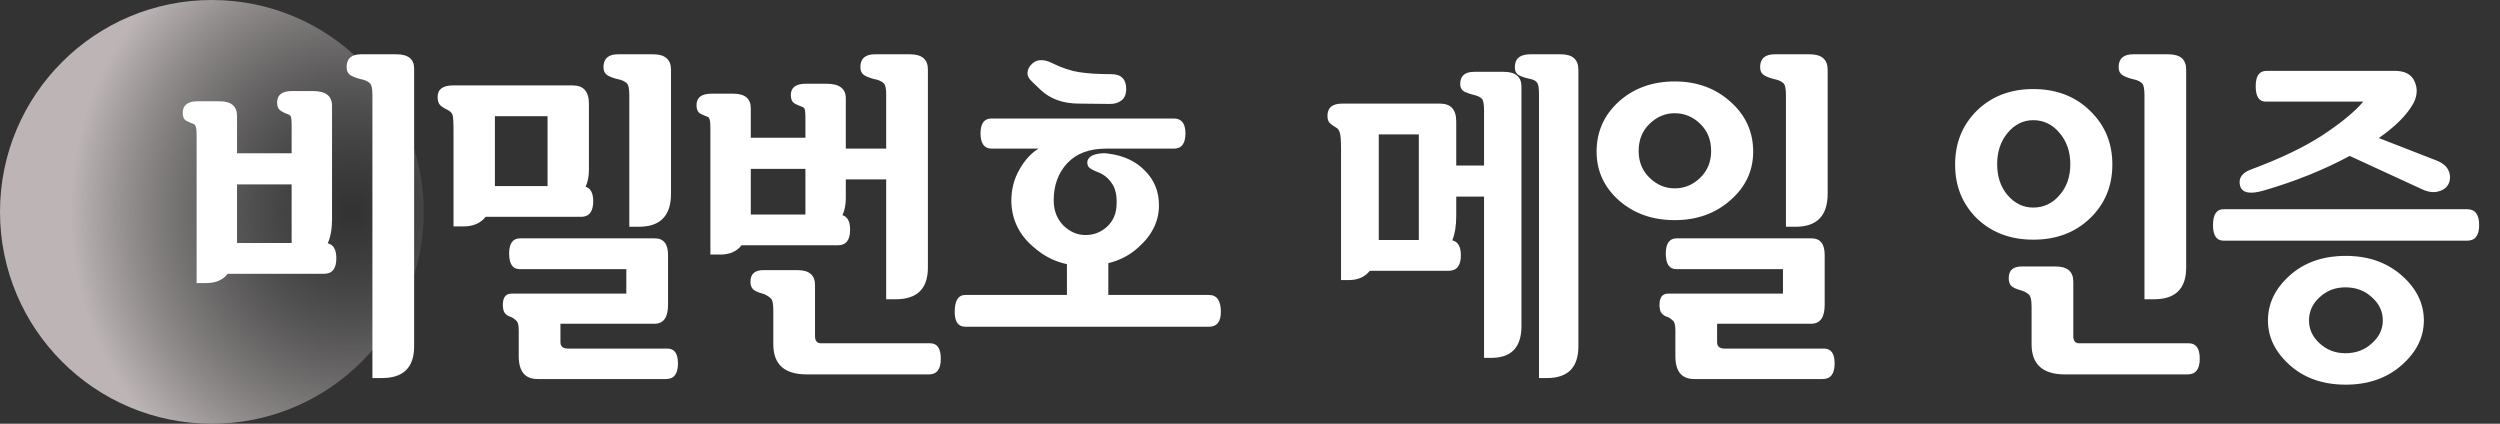 <svg width="236" height="40" viewBox="0 0 236 40" fill="none" xmlns="http://www.w3.org/2000/svg">
<rect x="0" y="0" width="236" height="40" fill="#333333" stroke="none"/>
<circle cx="20" cy="20" r="20" fill="url(#paint0_radial_1219_18)"/>
<path d="M22.375 14.469H27.531V11.938C27.531 11.375 27.5 11.052 27.438 10.969C27.375 10.885 27.312 10.833 27.25 10.812C26.896 10.688 26.625 10.552 26.438 10.406C26.25 10.26 26.156 10.021 26.156 9.688C26.156 8.958 26.625 8.594 27.562 8.594H29.531C30.74 8.594 31.344 9.052 31.344 9.969V20.688C31.344 21.604 31.208 22.365 30.938 22.969C31.479 23.094 31.75 23.562 31.75 24.375C31.75 25.354 31.365 25.844 30.594 25.844H21.5C21.042 26.427 20.375 26.719 19.5 26.719H18.562V12.906C18.562 12.365 18.531 12.042 18.469 11.938C18.427 11.812 18.375 11.74 18.312 11.719C18.083 11.635 17.844 11.531 17.594 11.406C17.365 11.281 17.25 11.031 17.25 10.656C17.25 9.927 17.719 9.562 18.656 9.562H20.719C21.823 9.562 22.375 10.021 22.375 10.938V14.469ZM27.531 17.406H22.375V22.938H27.531V17.406ZM35.156 9C35.156 8.396 35.083 8.021 34.938 7.875C34.792 7.729 34.583 7.615 34.312 7.531C33.812 7.427 33.417 7.292 33.125 7.125C32.854 6.958 32.719 6.698 32.719 6.344C32.719 5.531 33.177 5.125 34.094 5.125H37.406C38.531 5.125 39.094 5.573 39.094 6.469V32.688C39.094 34.688 38.083 35.688 36.062 35.688H35.156V9ZM46.719 17.562H51.688V10.969H46.719V17.562ZM54.062 8.062C55.083 8.062 55.594 8.635 55.594 9.781V16.031C55.594 16.635 55.49 17.167 55.281 17.625C55.76 17.771 56 18.229 56 19C56 19.979 55.615 20.469 54.844 20.469H45.844C45.365 21.073 44.667 21.375 43.75 21.375H42.812V12.344C42.812 11.51 42.781 11.01 42.719 10.844C42.656 10.656 42.5 10.5 42.25 10.375C41.979 10.25 41.75 10.104 41.562 9.938C41.396 9.771 41.312 9.51 41.312 9.156C41.312 8.427 41.802 8.062 42.781 8.062H54.062ZM59.406 21.406V9C59.406 8.396 59.333 8.021 59.188 7.875C59.042 7.729 58.833 7.615 58.562 7.531C58.062 7.427 57.667 7.292 57.375 7.125C57.104 6.958 56.969 6.698 56.969 6.344C56.969 5.531 57.427 5.125 58.344 5.125H61.656C62.781 5.125 63.344 5.615 63.344 6.594V18.281C63.344 20.365 62.333 21.406 60.312 21.406H59.406ZM62.875 35.781H50.75C49.562 35.781 48.969 35.062 48.969 33.625V31.188C48.969 30.708 48.896 30.406 48.75 30.281C48.604 30.135 48.448 30.021 48.281 29.938C48.031 29.875 47.833 29.76 47.688 29.594C47.542 29.427 47.469 29.156 47.469 28.781C47.469 28.073 47.74 27.719 48.281 27.719H59.125V25.406H49.062C48.396 25.406 48.062 24.917 48.062 23.938C48.062 22.979 48.406 22.5 49.094 22.5H61.812C62.646 22.5 63.062 23.021 63.062 24.062V28.781C63.062 29.969 62.635 30.562 61.781 30.562H52.906V32.312C52.906 32.708 53.146 32.906 53.625 32.906H63C63.667 32.906 64 33.375 64 34.312C64 35.292 63.625 35.781 62.875 35.781ZM70.875 13H76.031V11.219C76.031 10.656 76 10.333 75.938 10.25C75.875 10.167 75.812 10.115 75.75 10.094C75.396 9.969 75.125 9.844 74.938 9.719C74.75 9.573 74.656 9.323 74.656 8.969C74.656 8.26 75.125 7.906 76.062 7.906H78.031C79.24 7.906 79.844 8.365 79.844 9.281V14.031H83.656V8.906C83.656 8.365 83.583 8.021 83.438 7.875C83.292 7.729 83.083 7.615 82.812 7.531C82.312 7.427 81.917 7.292 81.625 7.125C81.354 6.958 81.219 6.698 81.219 6.344C81.219 5.531 81.677 5.125 82.594 5.125H85.906C87.031 5.125 87.594 5.604 87.594 6.562V25.25C87.594 27.25 86.583 28.25 84.562 28.25H83.656V16.938H79.844V18.688C79.844 19.312 79.74 19.854 79.531 20.312C80.01 20.458 80.25 20.917 80.25 21.688C80.25 22.667 79.865 23.156 79.094 23.156H70C69.542 23.74 68.875 24.031 68 24.031H67.062V12.25C67.062 11.667 67.031 11.323 66.969 11.219C66.927 11.115 66.875 11.052 66.812 11.031C66.583 10.948 66.344 10.844 66.094 10.719C65.865 10.573 65.75 10.312 65.75 9.938C65.75 9.208 66.219 8.844 67.156 8.844H69.219C70.323 8.844 70.875 9.302 70.875 10.219V13ZM76.031 15.938H70.875V20.25H76.031V15.938ZM87.688 35.344H76.156C74.052 35.344 73 34.396 73 32.5V29.281C73 28.656 72.917 28.281 72.75 28.156C72.604 28.01 72.385 27.875 72.094 27.75C71.552 27.604 71.208 27.448 71.062 27.281C70.917 27.115 70.844 26.885 70.844 26.594C70.844 25.865 71.25 25.5 72.062 25.5H75.281C76.385 25.5 76.938 25.969 76.938 26.906V31.719C76.938 32.177 77.125 32.406 77.5 32.406H87.812C88.479 32.406 88.812 32.896 88.812 33.875C88.812 34.854 88.438 35.344 87.688 35.344ZM103.562 16.219C103.188 16.073 102.927 15.927 102.781 15.781C102.656 15.615 102.615 15.417 102.656 15.188C102.76 14.875 103.021 14.667 103.438 14.562C103.875 14.458 104.271 14.438 104.625 14.5C106.083 14.688 107.24 15.229 108.094 16.125C108.969 17 109.406 18.083 109.406 19.375C109.406 20.875 108.76 22.198 107.469 23.344C106.677 24.073 105.729 24.573 104.625 24.844V27.844H114.125C114.875 27.844 115.25 28.375 115.25 29.438C115.25 30.375 114.875 30.844 114.125 30.844H91.125C90.458 30.844 90.125 30.375 90.125 29.438C90.125 28.375 90.458 27.844 91.125 27.844H100.719V24.938C99.552 24.688 98.51 24.156 97.594 23.344C96.219 22.198 95.51 20.75 95.469 19C95.469 17.896 95.719 16.906 96.219 16.031C96.719 15.135 97.323 14.469 98.031 14.031H93.625C92.917 14.031 92.562 13.552 92.562 12.594C92.562 11.656 92.906 11.188 93.594 11.188H110.812C111.542 11.188 111.906 11.656 111.906 12.594C111.906 13.552 111.542 14.031 110.812 14.031H104.406C102.823 14.031 101.604 14.49 100.75 15.406C99.896 16.323 99.469 17.49 99.469 18.906C99.469 19.865 99.771 20.656 100.375 21.281C101 21.885 101.698 22.188 102.469 22.188C103.24 22.188 103.917 21.927 104.5 21.406C105.083 20.865 105.385 20.167 105.406 19.312C105.448 18.438 105.292 17.76 104.938 17.281C104.604 16.781 104.146 16.427 103.562 16.219ZM98.219 8.469L97.438 7.719C97.167 7.469 97.021 7.229 97 7C96.979 6.75 97.052 6.5 97.219 6.25C97.469 5.917 97.771 5.729 98.125 5.688C98.5 5.646 98.906 5.74 99.344 5.969C100.24 6.406 101.083 6.688 101.875 6.812C102.667 6.938 103.677 7 104.906 7C105.844 7 106.312 7.469 106.312 8.406C106.312 8.906 106.156 9.271 105.844 9.5C105.552 9.708 105.208 9.812 104.812 9.812L101.875 9.781C100.354 9.781 99.135 9.344 98.219 8.469ZM130.156 22.656H133.938V12.688H130.156V22.656ZM135.938 9.781C136.958 9.781 137.469 10.344 137.469 11.469V15.625H140.094V10.438C140.094 9.854 140.031 9.49 139.906 9.344C139.781 9.198 139.573 9.083 139.281 9C138.781 8.875 138.417 8.75 138.188 8.625C137.958 8.479 137.844 8.25 137.844 7.938C137.844 7.167 138.281 6.781 139.156 6.781H141.969C143.073 6.781 143.625 7.25 143.625 8.188V30.781C143.625 32.781 142.677 33.781 140.781 33.781H140.094V18.562H137.469V20.406C137.469 21.323 137.344 22.083 137.094 22.688C137.635 22.812 137.906 23.281 137.906 24.094C137.906 25.073 137.521 25.562 136.75 25.562H129.312C128.854 26.146 128.188 26.438 127.312 26.438H126.594V14.062C126.594 13.229 126.552 12.708 126.469 12.5C126.406 12.292 126.302 12.146 126.156 12.062C125.906 11.917 125.698 11.771 125.531 11.625C125.385 11.458 125.312 11.229 125.312 10.938C125.312 10.167 125.771 9.781 126.688 9.781H135.938ZM149 6.594V32.688C149 34.688 148.01 35.688 146.031 35.688H145.281V8.906C145.281 8.344 145.229 7.99 145.125 7.844C145.042 7.677 144.844 7.552 144.531 7.469C144.01 7.365 143.625 7.24 143.375 7.094C143.125 6.948 143 6.698 143 6.344C143 5.531 143.49 5.125 144.469 5.125H147.344C148.448 5.125 149 5.615 149 6.594ZM150.719 14.312C150.719 12.438 151.417 10.865 152.812 9.594C154.229 8.323 155.99 7.688 158.094 7.688C160.177 7.688 161.927 8.323 163.344 9.594C164.781 10.865 165.5 12.438 165.5 14.312C165.5 16.125 164.781 17.656 163.344 18.906C161.927 20.156 160.177 20.781 158.094 20.781C155.99 20.781 154.229 20.156 152.812 18.906C151.417 17.656 150.719 16.125 150.719 14.312ZM161.531 14.25C161.531 13.208 161.188 12.354 160.5 11.688C159.812 11.021 159.01 10.688 158.094 10.688C157.198 10.688 156.406 11.021 155.719 11.688C155.031 12.354 154.688 13.208 154.688 14.25C154.688 15.271 155.031 16.115 155.719 16.781C156.406 17.448 157.198 17.781 158.094 17.781C159.01 17.781 159.812 17.448 160.5 16.781C161.188 16.115 161.531 15.271 161.531 14.25ZM168.594 21.406V9C168.594 8.396 168.521 8.021 168.375 7.875C168.229 7.729 168.021 7.615 167.75 7.531C167.25 7.427 166.854 7.292 166.562 7.125C166.292 6.958 166.156 6.698 166.156 6.344C166.156 5.531 166.615 5.125 167.531 5.125H170.844C171.969 5.125 172.531 5.615 172.531 6.594V18.281C172.531 20.365 171.521 21.406 169.5 21.406H168.594ZM172.062 35.781H159.938C158.75 35.781 158.156 35.062 158.156 33.625V31.188C158.156 30.708 158.083 30.406 157.938 30.281C157.792 30.135 157.635 30.021 157.469 29.938C157.219 29.875 157.021 29.76 156.875 29.594C156.729 29.427 156.656 29.156 156.656 28.781C156.656 28.073 156.927 27.719 157.469 27.719H168.312V25.406H158.25C157.583 25.406 157.25 24.917 157.25 23.938C157.25 22.979 157.594 22.5 158.281 22.5H171C171.833 22.5 172.25 23.021 172.25 24.062V28.781C172.25 29.969 171.823 30.562 170.969 30.562H162.094V32.312C162.094 32.708 162.333 32.906 162.812 32.906H172.188C172.854 32.906 173.188 33.375 173.188 34.312C173.188 35.292 172.812 35.781 172.062 35.781ZM184.562 15.531C184.562 13.49 185.25 11.792 186.625 10.438C188.021 9.083 189.792 8.406 191.938 8.406C194.104 8.406 195.885 9.083 197.281 10.438C198.698 11.792 199.406 13.49 199.406 15.531C199.406 17.573 198.698 19.271 197.281 20.625C195.885 21.958 194.104 22.625 191.938 22.625C189.792 22.625 188.021 21.958 186.625 20.625C185.25 19.271 184.562 17.573 184.562 15.531ZM195.438 15.5C195.438 14.312 195.094 13.323 194.406 12.531C193.74 11.74 192.917 11.344 191.938 11.344C191 11.344 190.198 11.74 189.531 12.531C188.865 13.323 188.531 14.312 188.531 15.5C188.531 16.688 188.865 17.667 189.531 18.438C190.198 19.208 191 19.594 191.938 19.594C192.917 19.594 193.74 19.208 194.406 18.438C195.094 17.667 195.438 16.688 195.438 15.5ZM202.438 9C202.438 8.396 202.365 8.021 202.219 7.875C202.073 7.729 201.865 7.615 201.594 7.531C201.094 7.427 200.698 7.292 200.406 7.125C200.135 6.958 200 6.698 200 6.344C200 5.531 200.458 5.125 201.375 5.125H204.688C205.812 5.125 206.375 5.604 206.375 6.562V25.25C206.375 27.25 205.365 28.25 203.344 28.25H202.438V9ZM206.5 35.344H194.938C192.833 35.344 191.781 34.396 191.781 32.5V28.938C191.781 28.333 191.698 27.958 191.531 27.812C191.385 27.667 191.167 27.542 190.875 27.438C190.333 27.292 189.99 27.135 189.844 26.969C189.698 26.802 189.625 26.562 189.625 26.25C189.625 25.521 190.031 25.156 190.844 25.156H194.062C195.167 25.156 195.719 25.635 195.719 26.594V31.719C195.719 32.177 195.906 32.406 196.281 32.406H206.625C207.312 32.406 207.656 32.896 207.656 33.875C207.656 34.854 207.271 35.344 206.5 35.344ZM213.875 9.594C213.25 9.594 212.938 9.104 212.938 8.125C212.938 7.167 213.281 6.688 213.969 6.688H226.062C227.021 6.688 227.646 7.021 227.938 7.688C228.229 8.333 228.198 9.01 227.844 9.719C227.24 10.823 226.146 11.927 224.562 13.031L229.938 15.125C230.542 15.354 230.938 15.667 231.125 16.062C231.312 16.458 231.333 16.854 231.188 17.25C231.042 17.646 230.719 17.917 230.219 18.062C229.74 18.208 229.198 18.135 228.594 17.844L221.812 14.719C219.375 16.031 216.688 17.115 213.75 17.969C212.438 18.365 211.677 18.229 211.469 17.562C211.281 16.875 211.594 16.365 212.406 16.031C215.177 15.01 217.448 13.927 219.219 12.781C220.99 11.615 222.281 10.552 223.094 9.594H213.875ZM232.906 22.719H209.906C209.24 22.719 208.906 22.229 208.906 21.25C208.906 20.25 209.24 19.75 209.906 19.75H232.906C233.656 19.75 234.031 20.25 234.031 21.25C234.031 22.229 233.656 22.719 232.906 22.719ZM214.094 30.25C214.094 28.646 214.781 27.229 216.156 26C217.531 24.771 219.292 24.156 221.438 24.156C223.562 24.156 225.323 24.771 226.719 26C228.115 27.229 228.812 28.646 228.812 30.25C228.812 31.833 228.115 33.24 226.719 34.469C225.323 35.698 223.562 36.312 221.438 36.312C219.292 36.312 217.531 35.698 216.156 34.469C214.781 33.24 214.094 31.833 214.094 30.25ZM224.938 30.25C224.938 29.396 224.594 28.667 223.906 28.062C223.24 27.438 222.406 27.125 221.406 27.125C220.448 27.125 219.635 27.438 218.969 28.062C218.302 28.667 217.969 29.396 217.969 30.25C217.969 31.083 218.302 31.802 218.969 32.406C219.635 33.031 220.448 33.344 221.406 33.344C222.406 33.344 223.24 33.031 223.906 32.406C224.594 31.802 224.938 31.083 224.938 30.25Z" fill="white"/>
<defs>
<radialGradient id="paint0_radial_1219_18" cx="0" cy="0" r="1" gradientUnits="userSpaceOnUse" gradientTransform="translate(33.2 20) scale(42 45.258)">
<stop offset="0.01" stop-color="#6C6C6C" stop-opacity="0"/>
<stop offset="0.632" stop-color="#BDB5B5"/>
</radialGradient>
</defs>
</svg>
